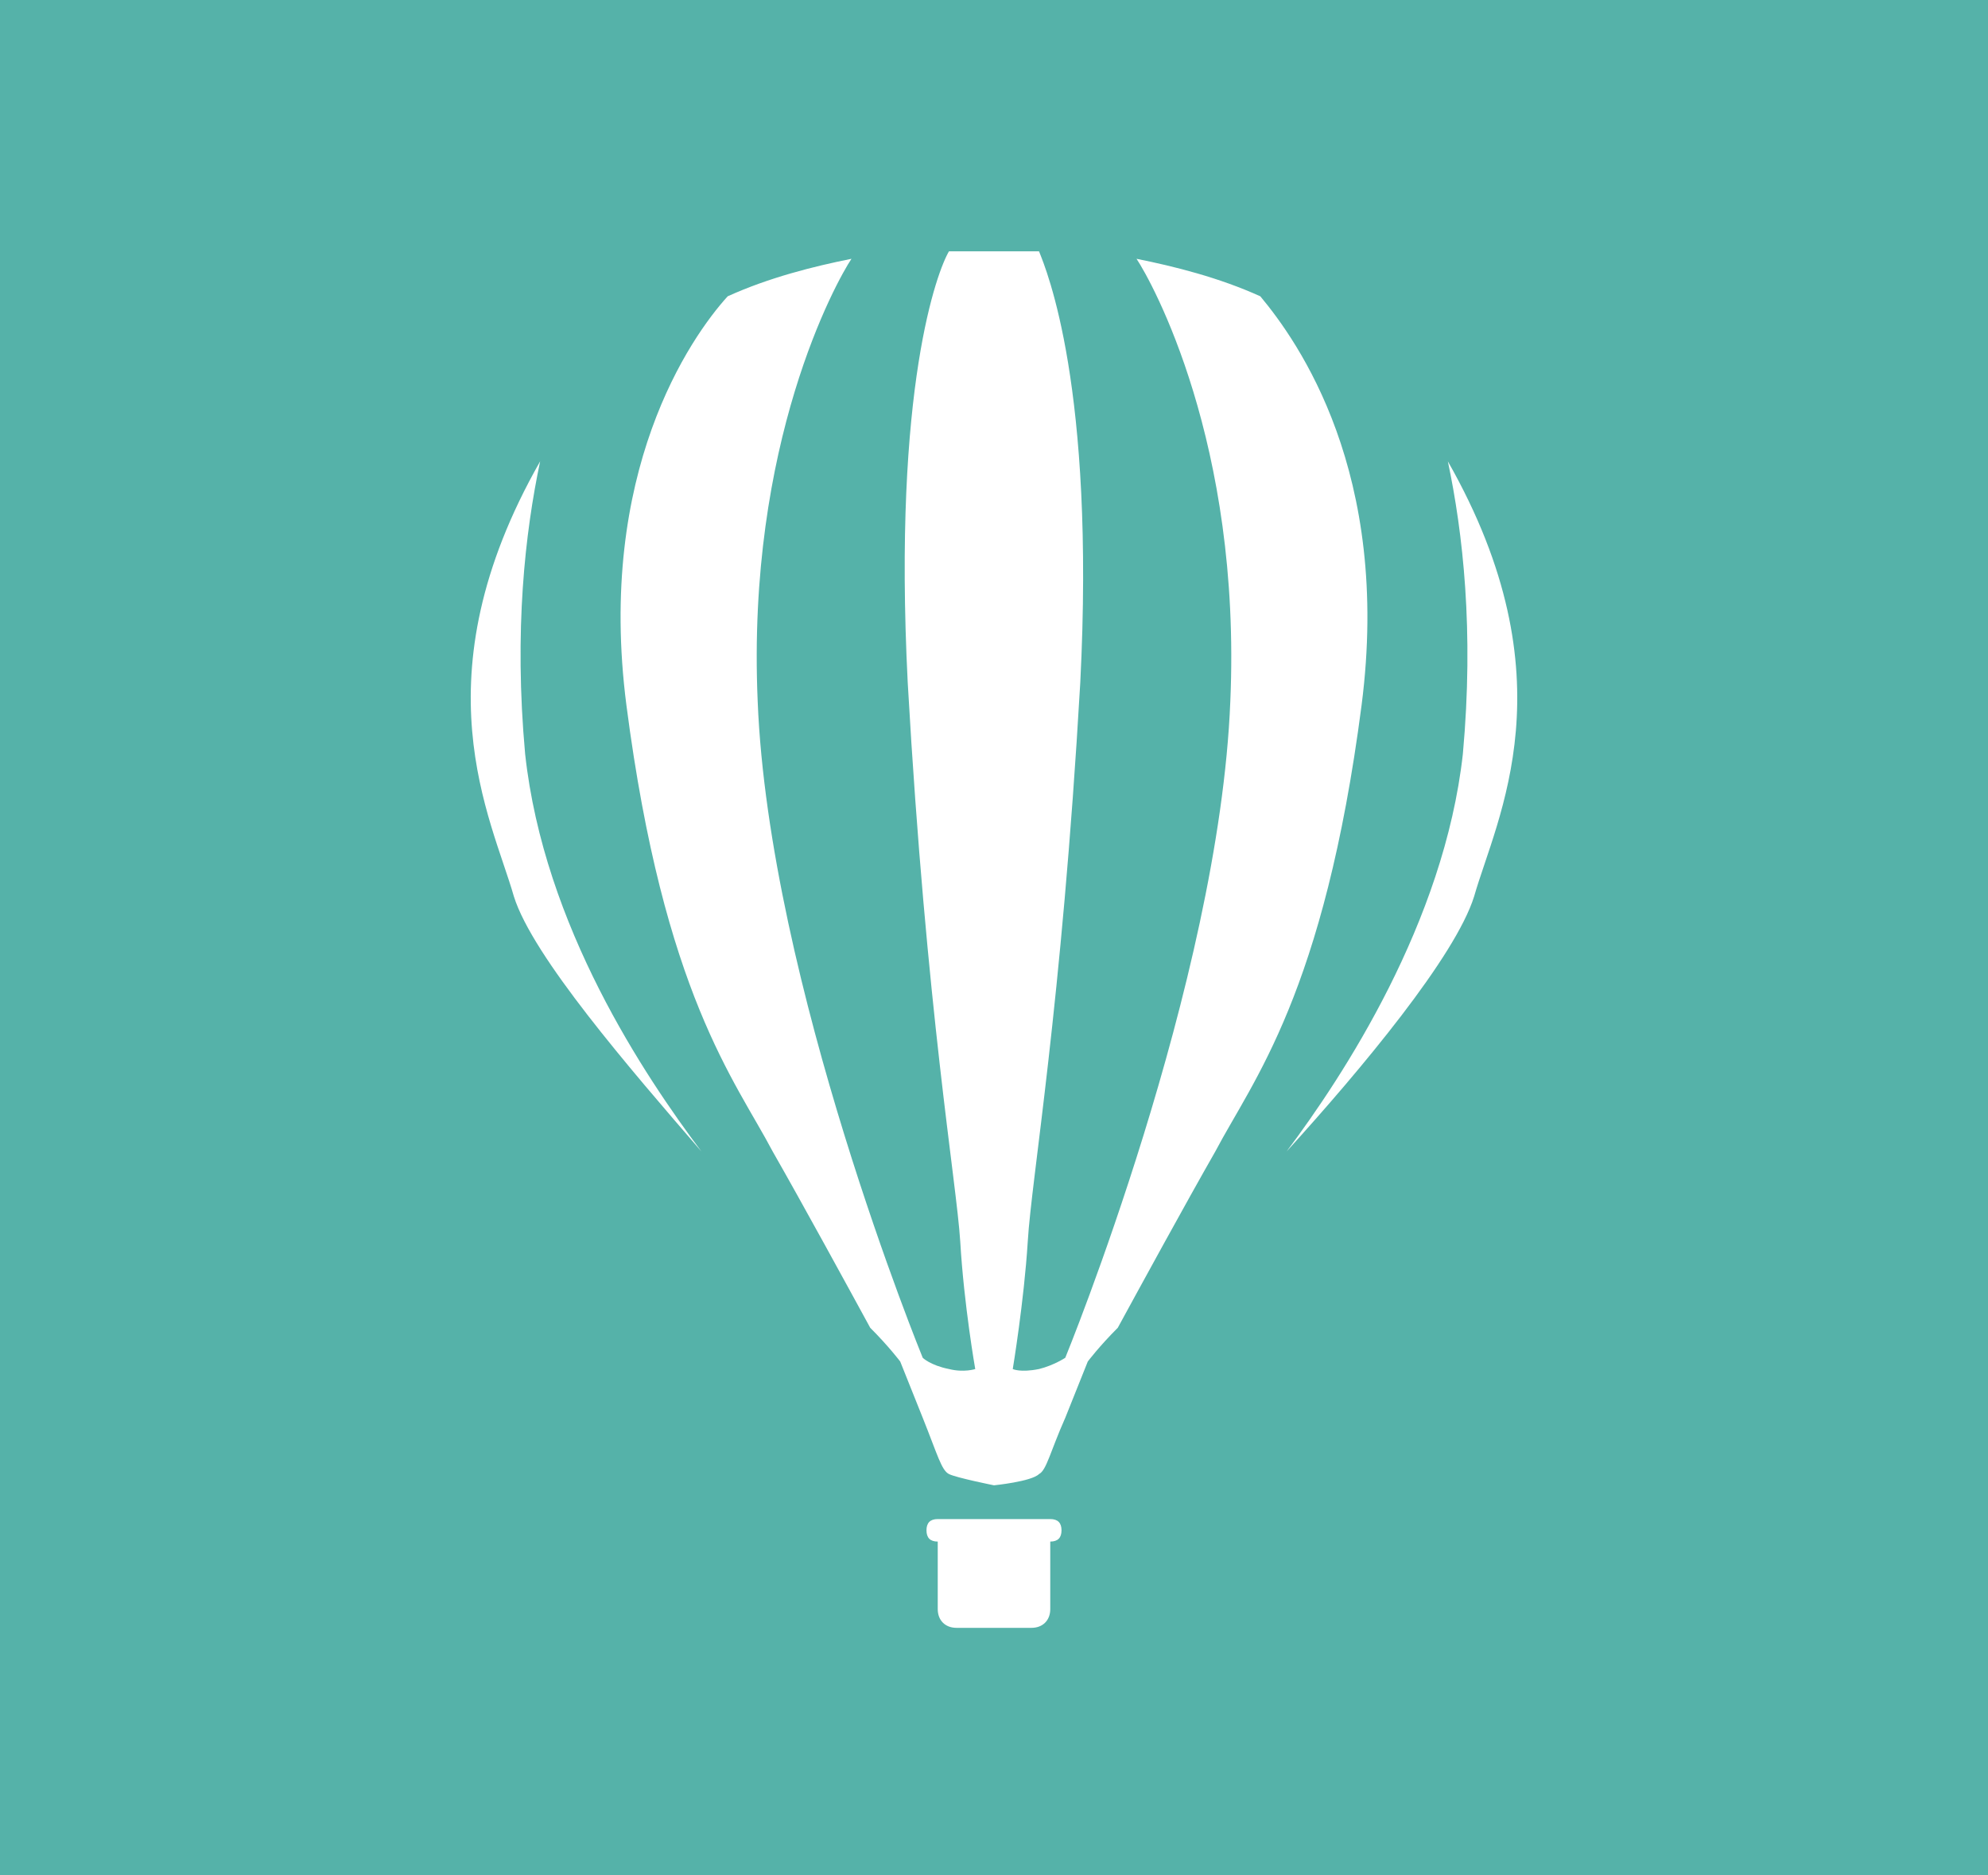 <?xml version="1.0" encoding="utf-8"?>
<!-- Generator: Adobe Illustrator 16.0.3, SVG Export Plug-In . SVG Version: 6.00 Build 0)  -->
<!DOCTYPE svg PUBLIC "-//W3C//DTD SVG 1.1//EN" "http://www.w3.org/Graphics/SVG/1.1/DTD/svg11.dtd">
<svg version="1.1" id="Layer_1" xmlns="http://www.w3.org/2000/svg" xmlns:xlink="http://www.w3.org/1999/xlink" x="0px" y="0px"
	 width="53px" height="50px" viewBox="0 -10.1 53 50" style="enable-background:new 0 -10.1 53 50;" xml:space="preserve">
<style type="text/css">
<![CDATA[
	.st0{fill:#55B2A9;}
	.st1{fill:#FFFFFF;}
]]>
</style>
<rect y="-10.1" class="st0" width="53" height="50.1"/>
<g>
	<g>
		<path class="st1" d="M14.4,2.2c-3.3,5.8-1.3,9.5-0.7,11.6c0.5,1.6,3.1,4.6,5,6.8c-1.5-2-4.2-6-4.7-10.6C13.7,6.7,14,4.1,14.4,2.2z
			"/>
		<path class="st1" d="M38.6,2.2C39,4.1,39.3,6.7,39,10c-0.5,4.5-3.2,8.6-4.7,10.6c2-2.2,4.5-5.2,5-6.8C39.9,11.7,41.9,8,38.6,2.2z"
			/>
		<path class="st1" d="M33.6-2.2c-1.1-0.5-2.3-0.8-3.3-1c0.4,0.6,2.8,4.9,2.5,11.8c-0.3,7.5-4.4,17.5-4.4,17.5s-0.3,0.2-0.7,0.3
			c-0.5,0.1-0.7,0-0.7,0s0.3-1.8,0.4-3.4c0.1-1.7,0.9-6.2,1.4-14.9c0.4-7.9-0.9-11-1.1-11.5c-0.7,0-1.2,0-1.2,0s-0.5,0-1.2,0
			c-0.3,0.5-1.5,3.6-1.1,11.5c0.5,8.8,1.3,13.3,1.4,14.9c0.1,1.7,0.4,3.4,0.4,3.4s-0.3,0.1-0.7,0c-0.5-0.1-0.7-0.3-0.7-0.3
			s-4.1-10-4.4-17.5c-0.3-6.9,2.1-11.2,2.5-11.8c-1,0.2-2.2,0.5-3.3,1c-1,1.1-3.5,4.7-2.7,10.9c1,7.7,2.9,10,3.9,11.9
			c0.8,1.4,2,3.6,2.6,4.7c0.5,0.5,0.8,0.9,0.8,0.9s0.2,0.5,0.6,1.5c0.4,1,0.5,1.4,0.7,1.5s1.2,0.3,1.2,0.3s1-0.1,1.2-0.3
			c0.2-0.1,0.3-0.6,0.7-1.5c0.4-1,0.6-1.5,0.6-1.5s0.3-0.4,0.8-0.9c0.6-1.1,1.8-3.3,2.6-4.7c1-1.9,2.9-4.2,3.9-11.9
			C37.1,2.5,34.6-1,33.6-2.2z"/>
	</g>
	<path class="st1" d="M28,30.4h-0.5h-2H25c-0.2,0-0.3,0.1-0.3,0.3S24.8,31,25,31h0v1.8c0,0.3,0.2,0.5,0.5,0.5h2
		c0.3,0,0.5-0.2,0.5-0.5V31h0c0.2,0,0.3-0.1,0.3-0.3S28.2,30.4,28,30.4z"/>
</g>
</svg>
